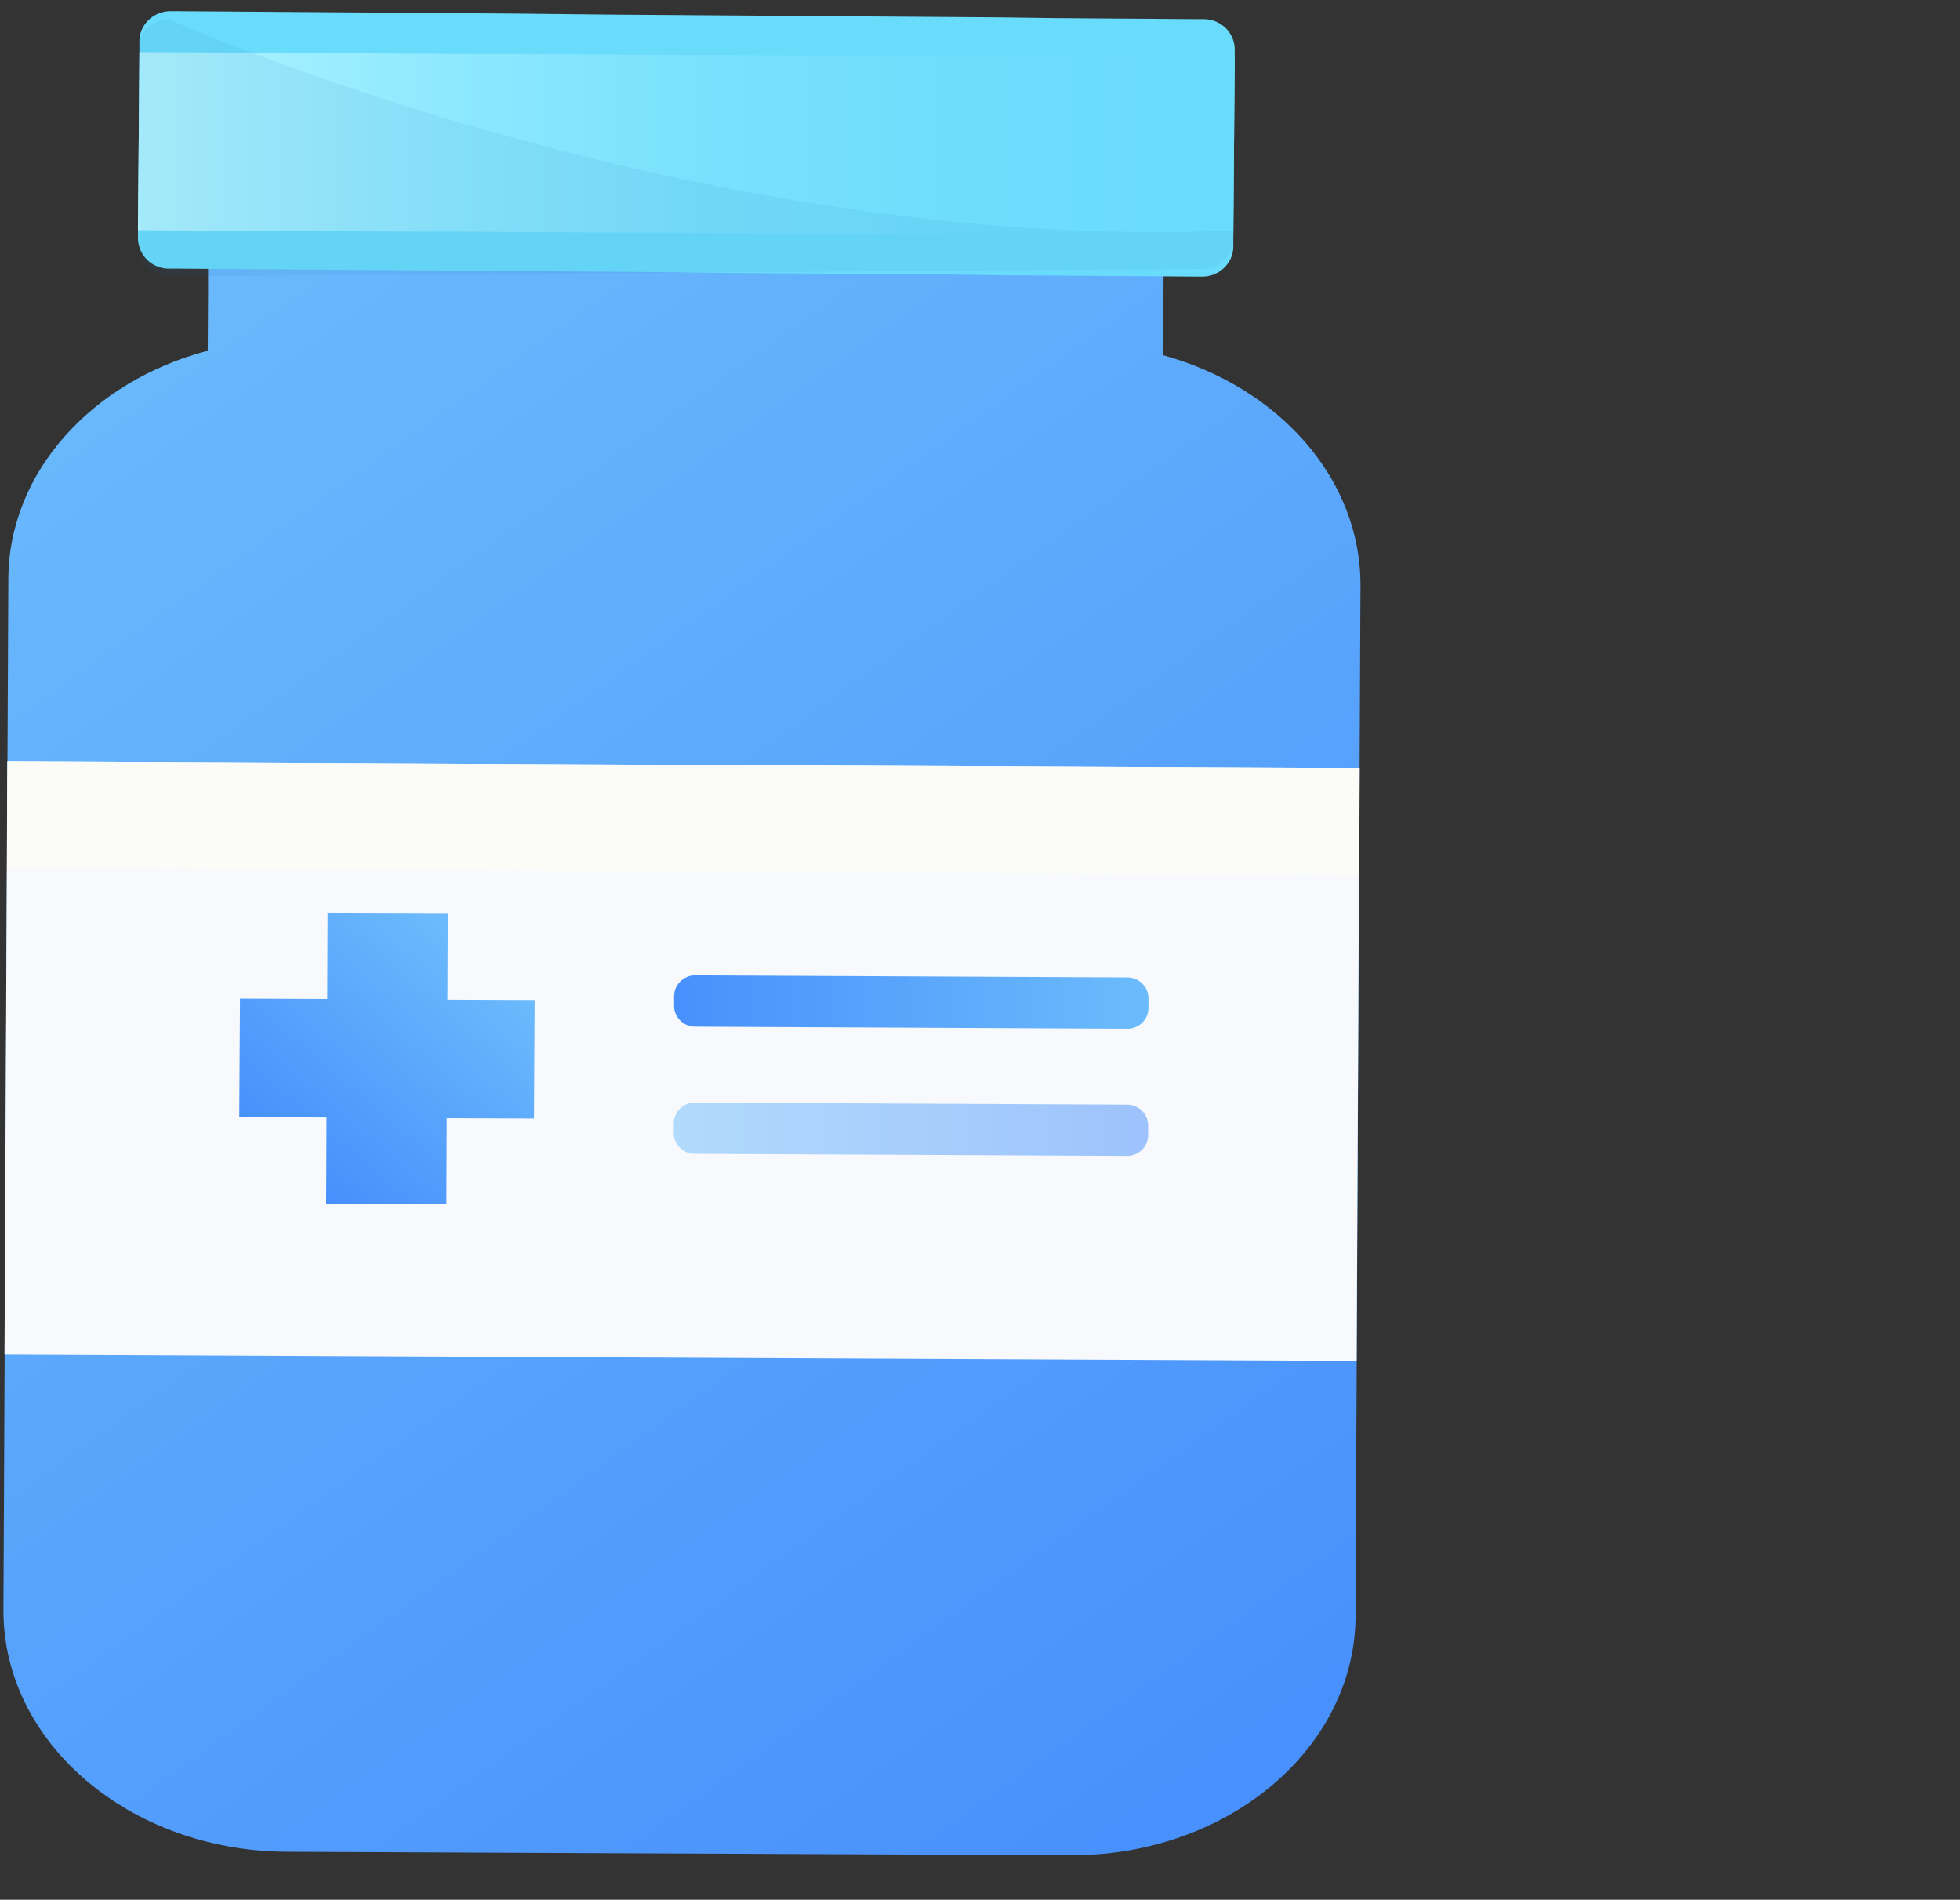 <svg xmlns="http://www.w3.org/2000/svg" width="97" height="94" fill="none"><rect width="100%" height="100%" fill="#333333" stroke="none"/><path fill="url(#a)" d="m67.33 28.98-.207 42.723-.035 8.264c-.035 6.566-6.347 11.864-14.115 11.83l-38.808-.172C6.414 91.574.137 86.225.17 79.641l.243-50.988c.017-5.314 4.179-9.806 9.867-11.298l.017-2.743v-1.406l47.287.223-.017 4.15c5.67 1.56 9.78 6.068 9.763 11.4Z"/><path fill="url(#b)" d="M61.105 2.457v.377l-.034 4.457-.035 4.372v.532c0 .823-.694 1.491-1.526 1.491h-.364l-2.289-.017-2.514-.017-2.29-.017-2.514-.017-2.323-.034-2.515-.018-2.288-.017-2.532-.017-2.306-.017-2.515-.017-2.289-.034-2.514-.018-2.29-.017-2.53-.017-2.307-.017-2.497-.017-2.289-.017-2.514-.018-2.307-.017-2.514-.017-2.306-.017h-.364a1.516 1.516 0 0 1-1.509-1.509v-.394l.07-8.812v-.532c0-.823.693-1.491 1.543-1.491h.364l4.82.034 4.821.034 2.306.017 2.515.018 2.289.017 4.803.051 2.514.017 2.29.017 2.514.018 2.288.017 2.515.017 2.289.017 2.514.017 2.29.017 2.548.035 2.29.017 2.513.017 2.307.017h.364c.85.017 1.508.686 1.508 1.509Z"/><path fill="url(#c)" d="m61.105 2.851-.034 4.44-.035 4.372-2.063-.017-2.74-.017-2.514-.017H50.96l-2.514-.017-2.74-.017-2.514-.018h-2.757l-2.515-.017-2.757-.017-2.497-.017H29.91l-2.514-.017-2.757-.017-2.515-.017h-2.74l-2.514-.018-2.757-.017-2.514-.017h-2.74L6.83 11.39l.07-8.812 4.82.017 5.254.034 2.514.017 2.758.018h2.514l5.254.034 2.757.017h2.515l2.757.017 2.497.017 2.757.017h2.514l2.757.018 2.497.017 2.758.017h2.514l2.757.017 2.011.017Z"/><path fill="#F7F9FC" d="M67.28 38 .363 37.687l-.14 29.334 66.916.313L67.28 38Z"/><path fill="#FBFCF7" d="M67.292 38 .375 37.687l-.025 5.28 66.916.313.026-5.28Z"/><path fill="url(#d)" d="m26.46 49.482-4.319-.017.018-4.287-5.948-.017-.017 4.27-4.318-.018-.035 5.864 4.318.017-.017 4.286 5.948.017.017-4.269 4.318.017.034-5.863Z"/><path fill="url(#e)" d="M55.8 50.905 34.4 50.802c-.572 0-1.04-.463-1.04-1.029v-.48c0-.566.468-1.029 1.04-1.029l21.398.103c.572 0 1.04.463 1.04 1.03v.48c0 .565-.468 1.028-1.04 1.028Z"/><path fill="url(#f)" d="m55.782 57.197-21.398-.103c-.572 0-1.04-.463-1.04-1.029v-.48c0-.566.468-1.029 1.04-1.029l21.398.103c.572 0 1.04.463 1.04 1.03v.48c0 .565-.468 1.028-1.04 1.028Z" opacity=".5"/><path fill="#1A6FB5" d="M6.83 2.457v.377l.035 4.457.034 4.355v.532c0 .823.694 1.491 1.526 1.491h.364l2.307-.017 2.514-.017 2.289-.017 2.514-.017 2.29-.018 2.514-.017 2.289-.017 2.514-.017 2.306-.017 2.515-.017 2.288-.017 2.515-.018 2.289-.017 2.514-.017 2.306-.017 2.515-.017 2.289-.017 2.514-.017 2.29-.018 2.513-.017 2.307-.017h.364c.832 0 1.508-.686 1.508-1.508v-.395C34.228 12.555 8.34.948 8.34.948c-.833.017-1.509.686-1.509 1.509Z" opacity=".08"/><defs><linearGradient id="a" x1=".171" x2="61.286" y1="12.719" y2="98.032" gradientUnits="userSpaceOnUse"><stop stop-color="#6CBCFC"/><stop offset="1" stop-color="#458DFC"/></linearGradient><linearGradient id="b" x1="-683.753" x2="-29.872" y1="-42.31" y2="3.754" gradientUnits="userSpaceOnUse"><stop stop-color="#B0F4FF"/><stop offset=".053" stop-color="#A9F2FF"/><stop offset=".288" stop-color="#8DE8FE"/><stop offset=".525" stop-color="#79E1FD"/><stop offset=".762" stop-color="#6DDDFC"/><stop offset="1" stop-color="#69DCFC"/></linearGradient><linearGradient id="c" x1="6.837" x2="61.108" y1="7.116" y2="7.116" gradientUnits="userSpaceOnUse"><stop stop-color="#B0F4FF"/><stop offset=".053" stop-color="#A9F2FF"/><stop offset=".288" stop-color="#8DE8FE"/><stop offset=".525" stop-color="#79E1FD"/><stop offset=".762" stop-color="#6DDDFC"/><stop offset="1" stop-color="#69DCFC"/></linearGradient><linearGradient id="d" x1="24.033" x2="13.98" y1="46.814" y2="58.539" gradientUnits="userSpaceOnUse"><stop stop-color="#6CBCFC"/><stop offset="1" stop-color="#458DFC"/></linearGradient><linearGradient id="e" x1="57.046" x2="31.534" y1="49.579" y2="49.579" gradientUnits="userSpaceOnUse"><stop stop-color="#6CBCFC"/><stop offset="1" stop-color="#458DFC"/></linearGradient><linearGradient id="f" x1="33.342" x2="56.823" y1="55.871" y2="55.871" gradientUnits="userSpaceOnUse"><stop stop-color="#6CBCFC"/><stop offset="1" stop-color="#458DFC"/></linearGradient></defs></svg>